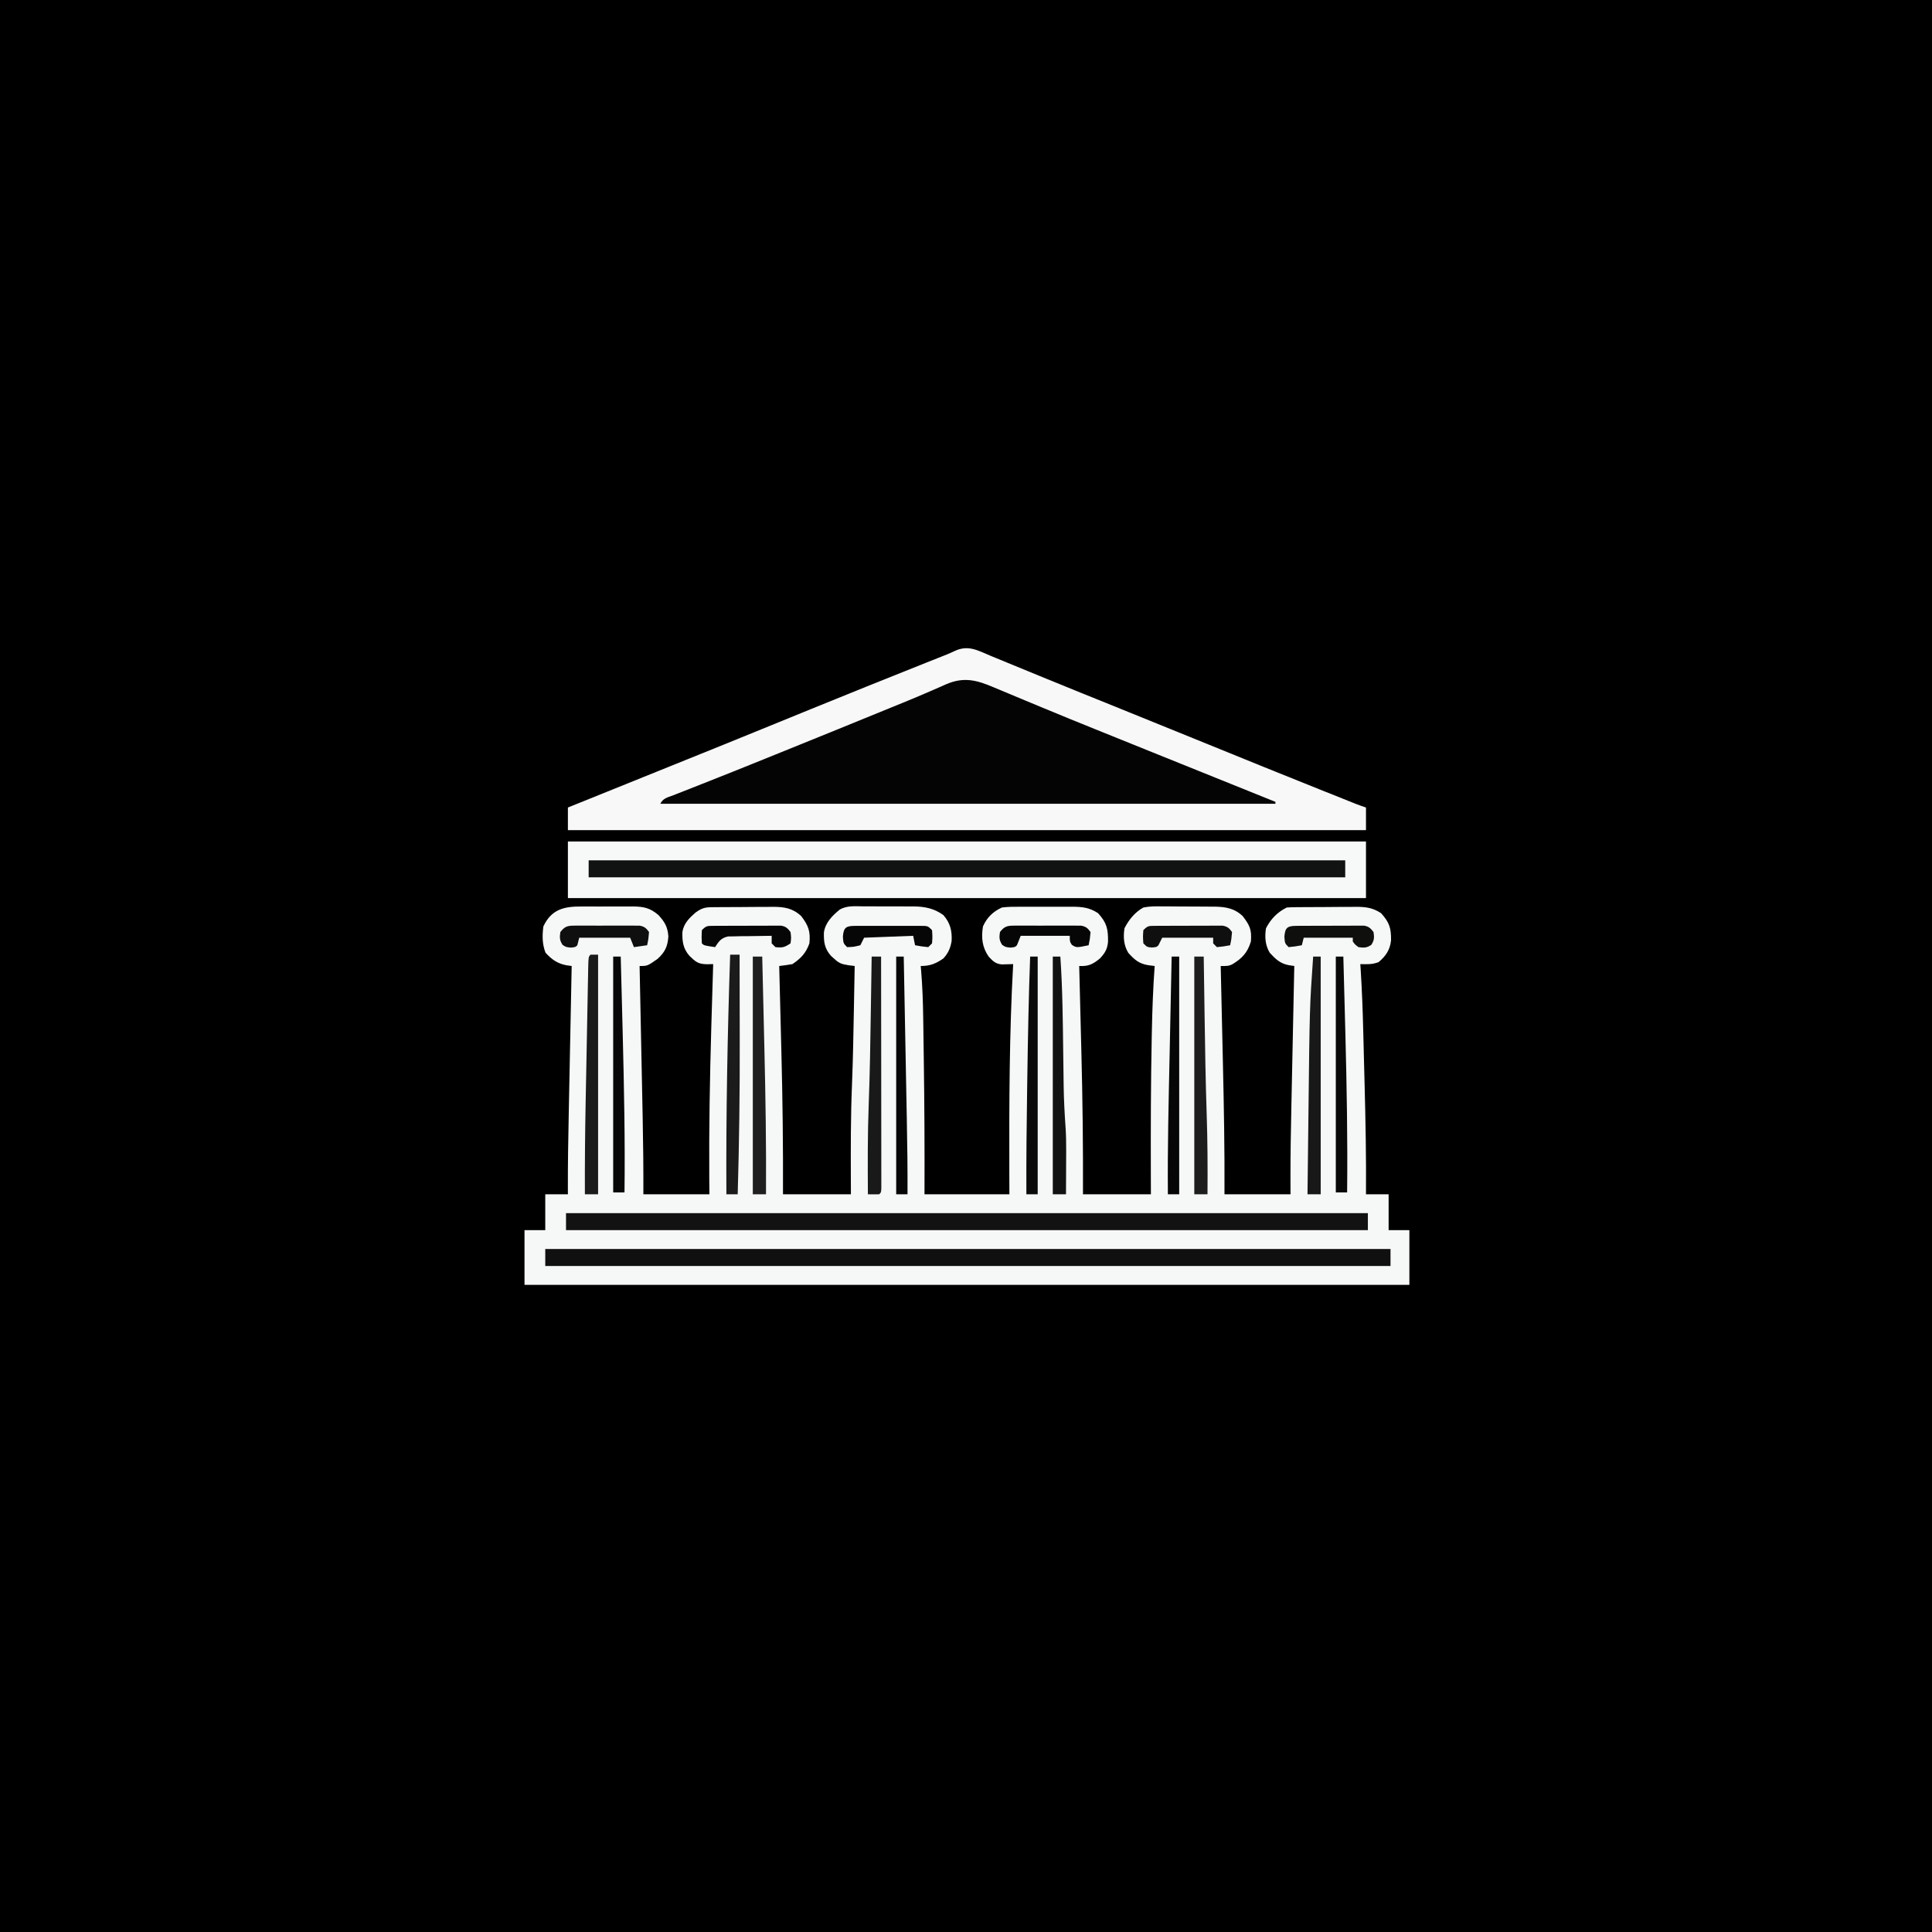 <?xml version="1.0" encoding="UTF-8"?>
<svg version="1.1" xmlns="http://www.w3.org/2000/svg" width="1024" height="1024">
<rect width="100%" height="100%" fill="#808080" stroke="none"/>
<path d="M0 0 C337.92 0 675.84 0 1024 0 C1024 337.92 1024 675.84 1024 1024 C686.08 1024 348.16 1024 0 1024 C0 686.08 0 348.16 0 0 Z " fill="#000000" transform="translate(0,0)"/>
<path d="M0 0 C0.976 -0.004 1.952 -0.008 2.958 -0.012 C5.015 -0.014 7.073 -0.007 9.13 0.01 C12.271 0.031 15.41 0.01 18.551 -0.016 C20.555 -0.013 22.559 -0.008 24.562 0 C25.964 -0.012 25.964 -0.012 27.394 -0.025 C33.028 0.056 36.326 0.749 40.781 4.531 C44.147 8.261 45.648 10.772 46.031 15.844 C45.672 21.147 44.236 24.222 40.281 27.781 C34.924 31.531 34.924 31.531 30.781 31.531 C30.806 32.752 30.831 33.973 30.857 35.231 C31.095 46.821 31.33 58.411 31.564 70.001 C31.684 75.958 31.804 81.914 31.927 87.871 C32.045 93.635 32.162 99.399 32.277 105.163 C32.321 107.346 32.365 109.529 32.411 111.712 C32.693 125.322 32.825 138.918 32.781 152.531 C44.331 152.531 55.881 152.531 67.781 152.531 C67.758 149.841 67.735 147.151 67.711 144.379 C67.54 117.555 68.009 90.78 68.781 63.969 C68.805 63.138 68.829 62.307 68.854 61.451 C69.151 51.144 69.461 40.837 69.781 30.531 C68.67 30.555 67.56 30.578 66.415 30.602 C61.74 30.511 60.453 29.271 57.227 26.168 C53.859 22.355 53.322 18.566 53.465 13.52 C54.191 8.956 57.067 6.16 60.406 3.219 C63.547 0.987 65.163 0.404 68.952 0.37 C70.244 0.356 70.244 0.356 71.562 0.341 C72.962 0.335 72.962 0.335 74.391 0.328 C75.35 0.322 76.31 0.317 77.298 0.311 C79.333 0.301 81.367 0.295 83.401 0.291 C86.505 0.281 89.608 0.25 92.711 0.219 C94.687 0.212 96.664 0.207 98.641 0.203 C99.566 0.191 100.491 0.178 101.444 0.166 C107.372 0.186 111.9 0.842 116.426 5.066 C120.259 10.079 121.421 13.191 120.781 19.531 C118.968 24.668 116.284 27.5 111.781 30.531 C109.458 30.931 107.124 31.273 104.781 31.531 C104.806 32.501 104.831 33.472 104.857 34.471 C105.098 43.804 105.333 53.138 105.564 62.471 C105.682 67.264 105.802 72.058 105.927 76.851 C106.58 102.089 106.882 127.284 106.781 152.531 C118.661 152.531 130.541 152.531 142.781 152.531 C142.77 149.908 142.758 147.285 142.746 144.582 C142.688 127.848 142.66 111.137 143.353 94.415 C143.875 81.354 144.098 68.287 144.344 55.219 C144.366 54.047 144.388 52.874 144.411 51.667 C144.537 44.955 144.661 38.243 144.781 31.531 C143.67 31.392 142.56 31.254 141.415 31.111 C137.831 30.539 136.554 30.11 133.969 27.719 C133.124 26.967 133.124 26.967 132.262 26.199 C128.811 22.311 128.336 18.828 128.469 13.773 C129.196 8.556 132.945 4.812 136.903 1.59 C140.644 -0.519 144.739 -0.158 148.93 -0.098 C149.901 -0.1 150.872 -0.102 151.873 -0.105 C153.922 -0.104 155.972 -0.091 158.021 -0.066 C161.14 -0.031 164.256 -0.045 167.375 -0.064 C169.372 -0.058 171.37 -0.048 173.367 -0.035 C174.291 -0.04 175.216 -0.045 176.168 -0.05 C182.108 0.057 186.878 1.018 191.781 4.531 C195.416 8.682 196.455 12.849 196.156 18.324 C195.527 22.025 194.353 24.774 191.781 27.531 C187.745 30.327 184.723 31.531 179.781 31.531 C179.85 32.302 179.918 33.072 179.989 33.866 C180.69 42.255 180.987 50.599 181.098 59.016 C181.118 60.389 181.139 61.762 181.161 63.136 C181.216 66.77 181.266 70.405 181.314 74.04 C181.344 76.29 181.376 78.54 181.408 80.79 C181.75 104.706 181.873 128.612 181.781 152.531 C196.631 152.531 211.481 152.531 226.781 152.531 C226.77 148.915 226.758 145.3 226.746 141.574 C226.654 104.548 226.724 67.513 228.781 30.531 C226.789 30.584 224.798 30.637 222.806 30.69 C219.477 30.429 217.99 28.929 215.781 26.531 C212.327 21.529 211.782 16.432 212.781 10.531 C214.958 5.73 218.024 2.778 222.781 0.531 C226.155 0.086 229.503 0.111 232.902 0.133 C233.88 0.13 234.857 0.127 235.865 0.124 C237.928 0.122 239.991 0.128 242.055 0.14 C245.204 0.156 248.353 0.14 251.502 0.121 C253.51 0.123 255.519 0.127 257.527 0.133 C258.465 0.127 259.403 0.121 260.369 0.114 C265.587 0.17 269.281 0.592 273.781 3.531 C278.452 8.707 279.139 11.927 279.059 18.77 C278.667 22.665 277.426 24.677 274.781 27.531 C270.888 30.679 268.72 31.749 263.781 31.531 C263.806 32.501 263.831 33.472 263.857 34.471 C264.098 43.804 264.333 53.138 264.564 62.471 C264.682 67.264 264.802 72.058 264.927 76.851 C265.58 102.089 265.882 127.284 265.781 152.531 C277.661 152.531 289.541 152.531 301.781 152.531 C301.77 149.057 301.758 145.583 301.746 142.004 C301.684 117.842 301.722 93.689 302.219 69.531 C302.248 68.025 302.248 68.025 302.278 66.488 C302.512 54.811 302.931 43.18 303.781 31.531 C302.67 31.392 301.56 31.252 300.415 31.108 C295.432 30.317 293.087 28.194 289.781 24.531 C287.36 20.531 287.06 16.113 287.781 11.531 C290.1 6.983 293.28 3.051 297.781 0.531 C301.196 -0.167 304.524 -0.123 308 -0.062 C308.976 -0.063 309.952 -0.063 310.958 -0.063 C313.015 -0.057 315.073 -0.04 317.13 -0.011 C320.271 0.031 323.41 0.03 326.551 0.023 C328.555 0.034 330.559 0.047 332.562 0.062 C333.497 0.063 334.432 0.063 335.394 0.063 C341.312 0.17 345.91 0.851 350.426 5.066 C354.181 9.977 355.287 12.256 354.781 18.531 C353.016 24.467 350.04 27.597 344.781 30.719 C342.781 31.531 342.781 31.531 338.781 31.531 C338.806 32.619 338.831 33.708 338.857 34.829 C339.096 45.224 339.331 55.619 339.564 66.015 C339.683 71.355 339.803 76.696 339.927 82.037 C340.469 105.542 340.909 129.019 340.781 152.531 C352.331 152.531 363.881 152.531 375.781 152.531 C375.768 147.823 375.768 147.823 375.754 143.019 C375.742 130.917 375.961 118.825 376.219 106.727 C376.264 104.538 376.309 102.35 376.353 100.162 C376.47 94.484 376.589 88.806 376.708 83.128 C376.831 77.302 376.95 71.475 377.07 65.648 C377.305 54.276 377.542 42.904 377.781 31.531 C376.833 31.392 375.886 31.252 374.909 31.108 C370.321 30.262 367.886 27.89 364.781 24.531 C362.362 20.534 362.053 16.11 362.781 11.531 C365.354 6.576 368.764 3.04 373.781 0.531 C375.169 0.427 376.561 0.383 377.952 0.37 C379.244 0.356 379.244 0.356 380.562 0.341 C381.962 0.335 381.962 0.335 383.391 0.328 C384.35 0.322 385.31 0.317 386.298 0.311 C388.333 0.301 390.367 0.295 392.401 0.291 C395.505 0.281 398.608 0.25 401.711 0.219 C403.687 0.212 405.664 0.207 407.641 0.203 C408.566 0.191 409.491 0.178 410.444 0.166 C415.649 0.184 419.29 0.598 423.781 3.531 C428.208 8.436 429.137 11.444 429.062 17.922 C428.52 22.951 426.367 26.203 422.469 29.469 C419.128 30.79 416.346 30.602 412.781 30.531 C412.847 31.549 412.913 32.567 412.981 33.616 C413.651 44.262 414.053 54.896 414.316 65.559 C414.36 67.243 414.403 68.928 414.447 70.612 C414.537 74.121 414.625 77.629 414.711 81.138 C414.82 85.551 414.935 89.965 415.051 94.378 C415.558 113.768 415.931 133.134 415.781 152.531 C419.741 152.531 423.701 152.531 427.781 152.531 C427.781 158.801 427.781 165.071 427.781 171.531 C431.411 171.531 435.041 171.531 438.781 171.531 C438.781 181.101 438.781 190.671 438.781 200.531 C284.011 200.531 129.241 200.531 -30.219 200.531 C-30.219 190.961 -30.219 181.391 -30.219 171.531 C-26.589 171.531 -22.959 171.531 -19.219 171.531 C-19.219 165.261 -19.219 158.991 -19.219 152.531 C-15.259 152.531 -11.299 152.531 -7.219 152.531 C-7.224 151.514 -7.229 150.496 -7.234 149.448 C-7.278 136.375 -7.046 123.312 -6.781 110.242 C-6.736 107.959 -6.691 105.675 -6.647 103.392 C-6.53 97.444 -6.411 91.496 -6.292 85.548 C-6.17 79.454 -6.05 73.36 -5.93 67.266 C-5.695 55.354 -5.457 43.443 -5.219 31.531 C-6.605 31.338 -6.605 31.338 -8.02 31.141 C-12.796 30.231 -15.849 28.038 -19.094 24.469 C-20.866 19.841 -20.858 15.418 -20.219 10.531 C-15.918 1.434 -9.233 -0.08 0 0 Z " fill="#F6F7F7" transform="translate(308.219,480.469)"/>
<path d="M0 0 C0.938 0.385 1.876 0.77 2.843 1.167 C4.883 2.004 6.923 2.844 8.961 3.686 C14.519 5.979 20.082 8.258 25.645 10.539 C26.801 11.014 27.957 11.488 29.149 11.978 C41.182 16.914 53.244 21.78 65.309 26.641 C82.007 33.371 98.69 40.14 115.359 46.945 C134.816 54.889 154.295 62.774 173.809 70.578 C174.901 71.015 175.993 71.452 177.118 71.902 C180.175 73.125 183.232 74.346 186.289 75.566 C187.196 75.929 188.102 76.291 189.036 76.665 C189.865 76.995 190.694 77.325 191.548 77.665 C192.266 77.952 192.985 78.239 193.726 78.534 C195.34 79.157 196.979 79.718 198.621 80.266 C198.621 84.226 198.621 88.186 198.621 92.266 C59.031 92.266 -80.559 92.266 -224.379 92.266 C-224.379 88.306 -224.379 84.346 -224.379 80.266 C-222.695 79.587 -221.01 78.908 -219.275 78.209 C-181.316 62.92 -181.316 62.92 -143.379 47.578 C-142.687 47.297 -141.994 47.017 -141.281 46.728 C-131.815 42.889 -122.356 39.033 -112.898 35.172 C-108.33 33.307 -103.761 31.442 -99.191 29.578 C-98.056 29.115 -96.921 28.651 -95.751 28.174 C-76.211 20.204 -56.633 12.333 -37.029 4.523 C-35.524 3.923 -35.524 3.923 -33.989 3.311 C-32.132 2.571 -30.274 1.831 -28.417 1.093 C-27.588 0.763 -26.76 0.433 -25.906 0.093 C-25.131 -0.214 -24.355 -0.521 -23.555 -0.837 C-22.154 -1.415 -20.767 -2.026 -19.399 -2.677 C-12.123 -6.138 -6.964 -2.891 0 0 Z " fill="#F7F8F7" transform="translate(525.379,347.734)"/>
<path d="M0 0 C139.59 0 279.18 0 423 0 C423 9.9 423 19.8 423 30 C283.41 30 143.82 30 0 30 C0 20.1 0 10.2 0 0 Z " fill="#F7F8F8" transform="translate(301,446)"/>
<path d="M0 0 C1.252 0.519 1.252 0.519 2.528 1.048 C4.333 1.797 6.135 2.552 7.935 3.311 C10.85 4.54 13.771 5.755 16.693 6.967 C19.772 8.244 22.85 9.521 25.927 10.803 C35.398 14.748 44.902 18.608 54.417 22.444 C57.229 23.578 60.041 24.713 62.852 25.848 C69.283 28.445 75.716 31.039 82.148 33.633 C83.157 34.039 83.157 34.039 84.185 34.454 C105.838 43.184 127.493 51.91 149.148 60.633 C149.148 60.963 149.148 61.293 149.148 61.633 C41.568 61.633 -66.012 61.633 -176.852 61.633 C-175.331 58.592 -173.059 58.34 -169.926 57.113 C-168.977 56.738 -168.977 56.738 -168.009 56.355 C-166.606 55.801 -165.202 55.25 -163.797 54.702 C-160.665 53.479 -157.539 52.24 -154.413 51.002 C-152.688 50.319 -150.962 49.637 -149.236 48.956 C-138.043 44.532 -126.885 40.018 -115.727 35.508 C-114.634 35.066 -113.541 34.625 -112.415 34.17 C-92.826 26.257 -73.257 18.296 -53.703 10.297 C-51.846 9.539 -49.989 8.783 -48.13 8.03 C-43.348 6.088 -38.597 4.095 -33.87 2.021 C-32.887 1.598 -31.903 1.175 -30.889 0.738 C-29.023 -0.067 -27.164 -0.887 -25.313 -1.726 C-15.921 -5.736 -9.098 -3.895 0 0 Z " fill="#040404" transform="translate(526.852,364.367)"/>
<path d="M0 0 C147.84 0 295.68 0 448 0 C448 2.97 448 5.94 448 9 C300.16 9 152.32 9 0 9 C0 6.03 0 3.06 0 0 Z " fill="#101010" transform="translate(289,662)"/>
<path d="M0 0 C140.25 0 280.5 0 425 0 C425 2.97 425 5.94 425 9 C284.75 9 144.5 9 0 9 C0 6.03 0 3.06 0 0 Z " fill="#121212" transform="translate(300,643)"/>
<path d="M0 0 C132.33 0 264.66 0 401 0 C401 2.97 401 5.94 401 9 C268.67 9 136.34 9 0 9 C0 6.03 0 3.06 0 0 Z " fill="#111212" transform="translate(312,456)"/>
<path d="M0 0 C1.65 0 3.3 0 5 0 C5.266 11.113 5.527 22.225 5.782 33.338 C5.901 38.503 6.021 43.668 6.146 48.832 C6.762 74.56 7.16 100.265 7 126 C4.69 126 2.38 126 0 126 C0 84.42 0 42.84 0 0 Z " fill="#1F1F1F" transform="translate(399,507)"/>
<path d="M0 0 C1.32 0 2.64 0 4 0 C4 41.91 4 83.82 4 127 C1.69 127 -0.62 127 -3 127 C-3.057 110.788 -2.912 94.588 -2.598 78.379 C-2.555 76.129 -2.513 73.879 -2.47 71.628 C-2.382 66.974 -2.292 62.32 -2.2 57.665 C-2.083 51.689 -1.973 45.713 -1.864 39.736 C-1.779 35.118 -1.69 30.501 -1.599 25.883 C-1.557 23.676 -1.516 21.469 -1.476 19.262 C-1.421 16.207 -1.36 13.151 -1.297 10.096 C-1.282 9.183 -1.267 8.271 -1.251 7.331 C-1.114 1.114 -1.114 1.114 0 0 Z " fill="#1B1B1B" transform="translate(313,506)"/>
<path d="M0 0 C1.65 0 3.3 0 5 0 C5.023 16.281 5.041 32.561 5.052 48.842 C5.057 56.401 5.064 63.96 5.075 71.519 C5.085 78.105 5.092 84.691 5.094 91.277 C5.095 94.766 5.098 98.255 5.106 101.745 C5.114 105.634 5.114 109.523 5.114 113.412 C5.117 114.577 5.121 115.742 5.124 116.943 C5.123 117.996 5.122 119.049 5.12 120.134 C5.121 121.055 5.122 121.976 5.123 122.925 C5 125 5 125 4 126 C2 126.041 -0 126.043 -2 126 C-2.096 110.056 -2.169 94.123 -1.562 78.188 C-0.933 61.651 -0.697 45.108 -0.438 28.562 C-0.426 27.857 -0.415 27.152 -0.404 26.426 C-0.265 17.617 -0.131 8.809 0 0 Z " fill="#191919" transform="translate(462,507)"/>
<path d="M0 0 C1.65 0 3.3 0 5 0 C5.024 10.357 5.041 20.714 5.052 31.072 C5.057 35.886 5.064 40.701 5.075 45.516 C5.139 72.693 4.786 99.834 4 127 C2.02 127 0.04 127 -2 127 C-2.237 84.654 -1.409 42.321 0 0 Z " fill="#1B1B1B" transform="translate(387,506)"/>
<path d="M0 0 C1.65 0 3.3 0 5 0 C5.01 0.726 5.021 1.453 5.031 2.201 C5.163 11.426 5.299 20.65 5.438 29.875 C5.449 30.61 5.46 31.345 5.471 32.103 C5.727 49.155 5.986 66.205 6.562 83.25 C7.044 97.507 7.111 111.736 7 126 C4.69 126 2.38 126 0 126 C0 84.42 0 42.84 0 0 Z " fill="#1D1D1D" transform="translate(633,507)"/>
<path d="M0 0 C1.32 0 2.64 0 4 0 C4 41.58 4 83.16 4 126 C1.69 126 -0.62 126 -3 126 C-2.891 116.365 -2.778 106.731 -2.661 97.096 C-2.606 92.619 -2.553 88.141 -2.503 83.664 C-1.857 26.597 -1.857 26.597 0 0 Z " fill="#181818" transform="translate(696,507)"/>
<path d="M0 0 C1.32 0 2.64 0 4 0 C5.189 16.896 5.311 33.812 5.526 50.742 C5.569 54.133 5.614 57.524 5.663 60.915 C5.699 63.431 5.731 65.946 5.76 68.462 C5.867 75.876 6.253 83.234 6.781 90.63 C7.038 94.59 7.114 98.496 7.098 102.465 C7.096 103.154 7.095 103.843 7.093 104.553 C7.088 106.681 7.075 108.809 7.062 110.938 C7.057 112.411 7.053 113.884 7.049 115.357 C7.038 118.905 7.021 122.452 7 126 C4.69 126 2.38 126 0 126 C0 84.42 0 42.84 0 0 Z " fill="#121212" transform="translate(558,507)"/>
<path d="M0 0 C1.32 0 2.64 0 4 0 C4.344 12.583 4.677 25.166 5 37.75 C5.024 38.674 5.048 39.599 5.072 40.551 C5.792 68.705 6.325 96.835 6 125 C4.02 125 2.04 125 0 125 C0 83.75 0 42.5 0 0 Z " fill="#080808" transform="translate(708,507)"/>
<path d="M0 0 C1.32 0 2.64 0 4 0 C4.343 12.958 4.676 25.916 5 38.875 C5.024 39.825 5.048 40.775 5.072 41.753 C5.763 69.505 6.347 97.238 6 125 C4.02 125 2.04 125 0 125 C0 83.75 0 42.5 0 0 Z " fill="#070707" transform="translate(325,507)"/>
<path d="M0 0 C1.32 0 2.64 0 4 0 C4 41.58 4 83.16 4 126 C2.02 126 0.04 126 -2 126 C-2.073 107.413 -1.883 88.833 -1.596 70.248 C-1.562 68.036 -1.529 65.823 -1.496 63.611 C-1.176 42.402 -0.782 21.198 0 0 Z " fill="#0A0A0A" transform="translate(546,507)"/>
<path d="M0 0 C1.32 0 2.64 0 4 0 C4 41.58 4 83.16 4 126 C2.02 126 0.04 126 -2 126 C-2.224 101.28 -1.592 76.571 -1.073 51.859 C-0.95 45.998 -0.831 40.138 -0.711 34.277 C-0.477 22.852 -0.24 11.426 0 0 Z " fill="#060606" transform="translate(621,507)"/>
<path d="M0 0 C1.32 0 2.64 0 4 0 C4.263 13.771 4.524 27.541 4.782 41.312 C4.902 47.708 5.023 54.104 5.146 60.5 C5.264 66.685 5.38 72.871 5.496 79.057 C5.54 81.403 5.584 83.749 5.63 86.096 C5.886 99.399 6.067 112.694 6 126 C4.02 126 2.04 126 0 126 C0 84.42 0 42.84 0 0 Z " fill="#060606" transform="translate(475,507)"/>
<path d="M0 0 C0.831 -0.01 1.662 -0.019 2.518 -0.029 C3.417 -0.028 4.316 -0.027 5.242 -0.026 C6.165 -0.03 7.087 -0.035 8.037 -0.039 C9.99 -0.045 11.943 -0.045 13.896 -0.041 C16.887 -0.038 19.878 -0.061 22.869 -0.087 C24.765 -0.089 26.66 -0.09 28.555 -0.089 C29.452 -0.098 30.349 -0.107 31.273 -0.117 C32.107 -0.11 32.941 -0.104 33.801 -0.098 C34.534 -0.098 35.268 -0.099 36.023 -0.1 C38.53 0.384 39.42 1.277 40.965 3.275 C41.398 6.164 41.39 7.626 39.778 10.087 C37.316 11.7 35.854 11.708 32.965 11.275 C31.153 9.9 31.153 9.9 29.965 8.275 C29.965 7.615 29.965 6.955 29.965 6.275 C21.385 6.275 12.805 6.275 3.965 6.275 C3.635 7.595 3.305 8.915 2.965 10.275 C-0.41 10.9 -0.41 10.9 -4.035 11.275 C-6.035 9.275 -6.035 9.275 -6.285 5.775 C-5.934 0.867 -4.604 0.029 0 0 Z " fill="#0F0F0E" transform="translate(687.035,490.725)"/>
<path d="M0 0 C0.831 -0.01 1.662 -0.019 2.518 -0.029 C3.417 -0.028 4.316 -0.027 5.242 -0.026 C6.165 -0.03 7.087 -0.035 8.037 -0.039 C9.99 -0.045 11.943 -0.045 13.896 -0.041 C16.887 -0.038 19.878 -0.061 22.869 -0.087 C24.765 -0.089 26.66 -0.09 28.555 -0.089 C29.452 -0.098 30.349 -0.107 31.273 -0.117 C32.107 -0.11 32.941 -0.104 33.801 -0.098 C34.534 -0.098 35.268 -0.099 36.023 -0.1 C38.562 0.39 39.471 1.184 40.965 3.275 C40.653 6.962 40.653 6.962 39.965 10.275 C36.59 10.9 36.59 10.9 32.965 11.275 C32.305 10.615 31.645 9.955 30.965 9.275 C30.965 8.285 30.965 7.295 30.965 6.275 C22.055 6.275 13.145 6.275 3.965 6.275 C3.305 7.595 2.645 8.915 1.965 10.275 C0.965 11.275 0.965 11.275 -1.472 11.462 C-4.035 11.275 -4.035 11.275 -6.035 9.275 C-6.285 5.775 -6.285 5.775 -6.035 2.275 C-3.67 -0.09 -3.208 0.02 0 0 Z " fill="#0F0F0F" transform="translate(612.035,490.725)"/>
<path d="M0 0 C1.216 -0.014 1.216 -0.014 2.457 -0.029 C3.765 -0.02 3.765 -0.02 5.1 -0.01 C6.448 -0.015 6.448 -0.015 7.823 -0.019 C9.723 -0.021 11.622 -0.015 13.522 -0.003 C16.432 0.013 19.342 -0.003 22.252 -0.022 C24.097 -0.02 25.942 -0.016 27.787 -0.01 C28.659 -0.016 29.531 -0.022 30.429 -0.029 C31.24 -0.019 32.051 -0.01 32.887 0 C33.599 0.002 34.312 0.005 35.046 0.007 C37.55 0.51 38.462 1.328 39.943 3.388 C39.631 7.076 39.631 7.076 38.943 10.388 C36.633 10.718 34.323 11.048 31.943 11.388 C31.283 9.738 30.623 8.088 29.943 6.388 C21.033 6.388 12.123 6.388 2.943 6.388 C2.613 7.708 2.283 9.028 1.943 10.388 C0.943 11.388 0.943 11.388 -1.432 11.638 C-4.057 11.388 -4.057 11.388 -5.869 10.201 C-7.482 7.739 -7.49 6.278 -7.057 3.388 C-4.898 0.614 -3.475 0.012 0 0 Z " fill="#100F0F" transform="translate(304.057,490.612)"/>
<path d="M0 0 C0.831 -0.009 1.662 -0.019 2.518 -0.029 C3.412 -0.023 4.306 -0.017 5.227 -0.01 C6.147 -0.013 7.068 -0.016 8.017 -0.019 C9.964 -0.021 11.911 -0.015 13.857 -0.003 C16.84 0.013 19.822 -0.003 22.805 -0.022 C24.695 -0.02 26.586 -0.016 28.477 -0.01 C29.37 -0.016 30.264 -0.022 31.185 -0.029 C32.432 -0.014 32.432 -0.014 33.703 0 C34.799 0.004 34.799 0.004 35.917 0.007 C38.447 0.505 39.36 1.304 40.852 3.388 C40.539 7.076 40.539 7.076 39.852 10.388 C33.383 11.731 33.383 11.731 30.914 10.138 C29.852 8.388 29.852 8.388 29.852 5.388 C21.272 5.388 12.692 5.388 3.852 5.388 C3.192 7.038 2.532 8.688 1.852 10.388 C0.852 11.388 0.852 11.388 -1.523 11.638 C-4.148 11.388 -4.148 11.388 -5.961 10.201 C-7.574 7.739 -7.582 6.278 -7.148 3.388 C-4.968 0.574 -3.513 0.011 0 0 Z " fill="#060606" transform="translate(537.148,490.612)"/>
<path d="M0 0 C0.854 -0.006 1.709 -0.013 2.589 -0.019 C3.513 -0.015 4.437 -0.011 5.389 -0.007 C6.809 -0.01 6.809 -0.01 8.258 -0.013 C10.262 -0.014 12.266 -0.01 14.27 -0.002 C17.345 0.009 20.419 -0.002 23.494 -0.015 C25.438 -0.013 27.382 -0.011 29.326 -0.007 C30.712 -0.013 30.712 -0.013 32.126 -0.019 C33.408 -0.01 33.408 -0.01 34.715 0 C35.468 0.002 36.222 0.003 36.998 0.005 C38.857 0.259 38.857 0.259 40.857 2.259 C41.107 5.759 41.107 5.759 40.857 9.259 C40.197 9.919 39.537 10.579 38.857 11.259 C35.232 10.884 35.232 10.884 31.857 10.259 C31.362 7.784 31.362 7.784 30.857 5.259 C22.277 5.589 13.697 5.919 4.857 6.259 C4.197 7.579 3.537 8.899 2.857 10.259 C-0.643 11.134 -0.643 11.134 -4.143 11.259 C-6.143 9.259 -6.143 9.259 -6.393 5.759 C-6.037 0.779 -4.652 0.01 0 0 Z " fill="#060606" transform="translate(453.143,490.741)"/>
<path d="M0 0 C0.831 -0.01 1.662 -0.019 2.518 -0.029 C3.417 -0.028 4.316 -0.027 5.242 -0.026 C6.165 -0.03 7.087 -0.035 8.037 -0.039 C9.99 -0.045 11.943 -0.045 13.896 -0.041 C16.887 -0.038 19.878 -0.061 22.869 -0.087 C24.765 -0.089 26.66 -0.09 28.555 -0.089 C29.452 -0.098 30.349 -0.107 31.273 -0.117 C32.107 -0.11 32.941 -0.104 33.801 -0.098 C34.534 -0.098 35.268 -0.099 36.023 -0.1 C38.544 0.386 39.429 1.246 40.965 3.275 C41.34 6.337 41.34 6.337 40.965 9.275 C37.741 11.424 36.698 11.658 32.965 11.275 C32.305 10.615 31.645 9.955 30.965 9.275 C30.965 7.955 30.965 6.635 30.965 5.275 C26.714 5.297 22.465 5.375 18.215 5.462 C17.009 5.468 15.802 5.474 14.559 5.48 C12.819 5.523 12.819 5.523 11.043 5.568 C9.975 5.583 8.907 5.599 7.806 5.615 C4.077 6.481 3.027 8.149 0.965 11.275 C-4.91 10.4 -4.91 10.4 -6.035 9.275 C-6.222 5.837 -6.222 5.837 -6.035 2.275 C-3.67 -0.09 -3.208 0.02 0 0 Z " fill="#060606" transform="translate(378.035,490.725)"/>
</svg>
